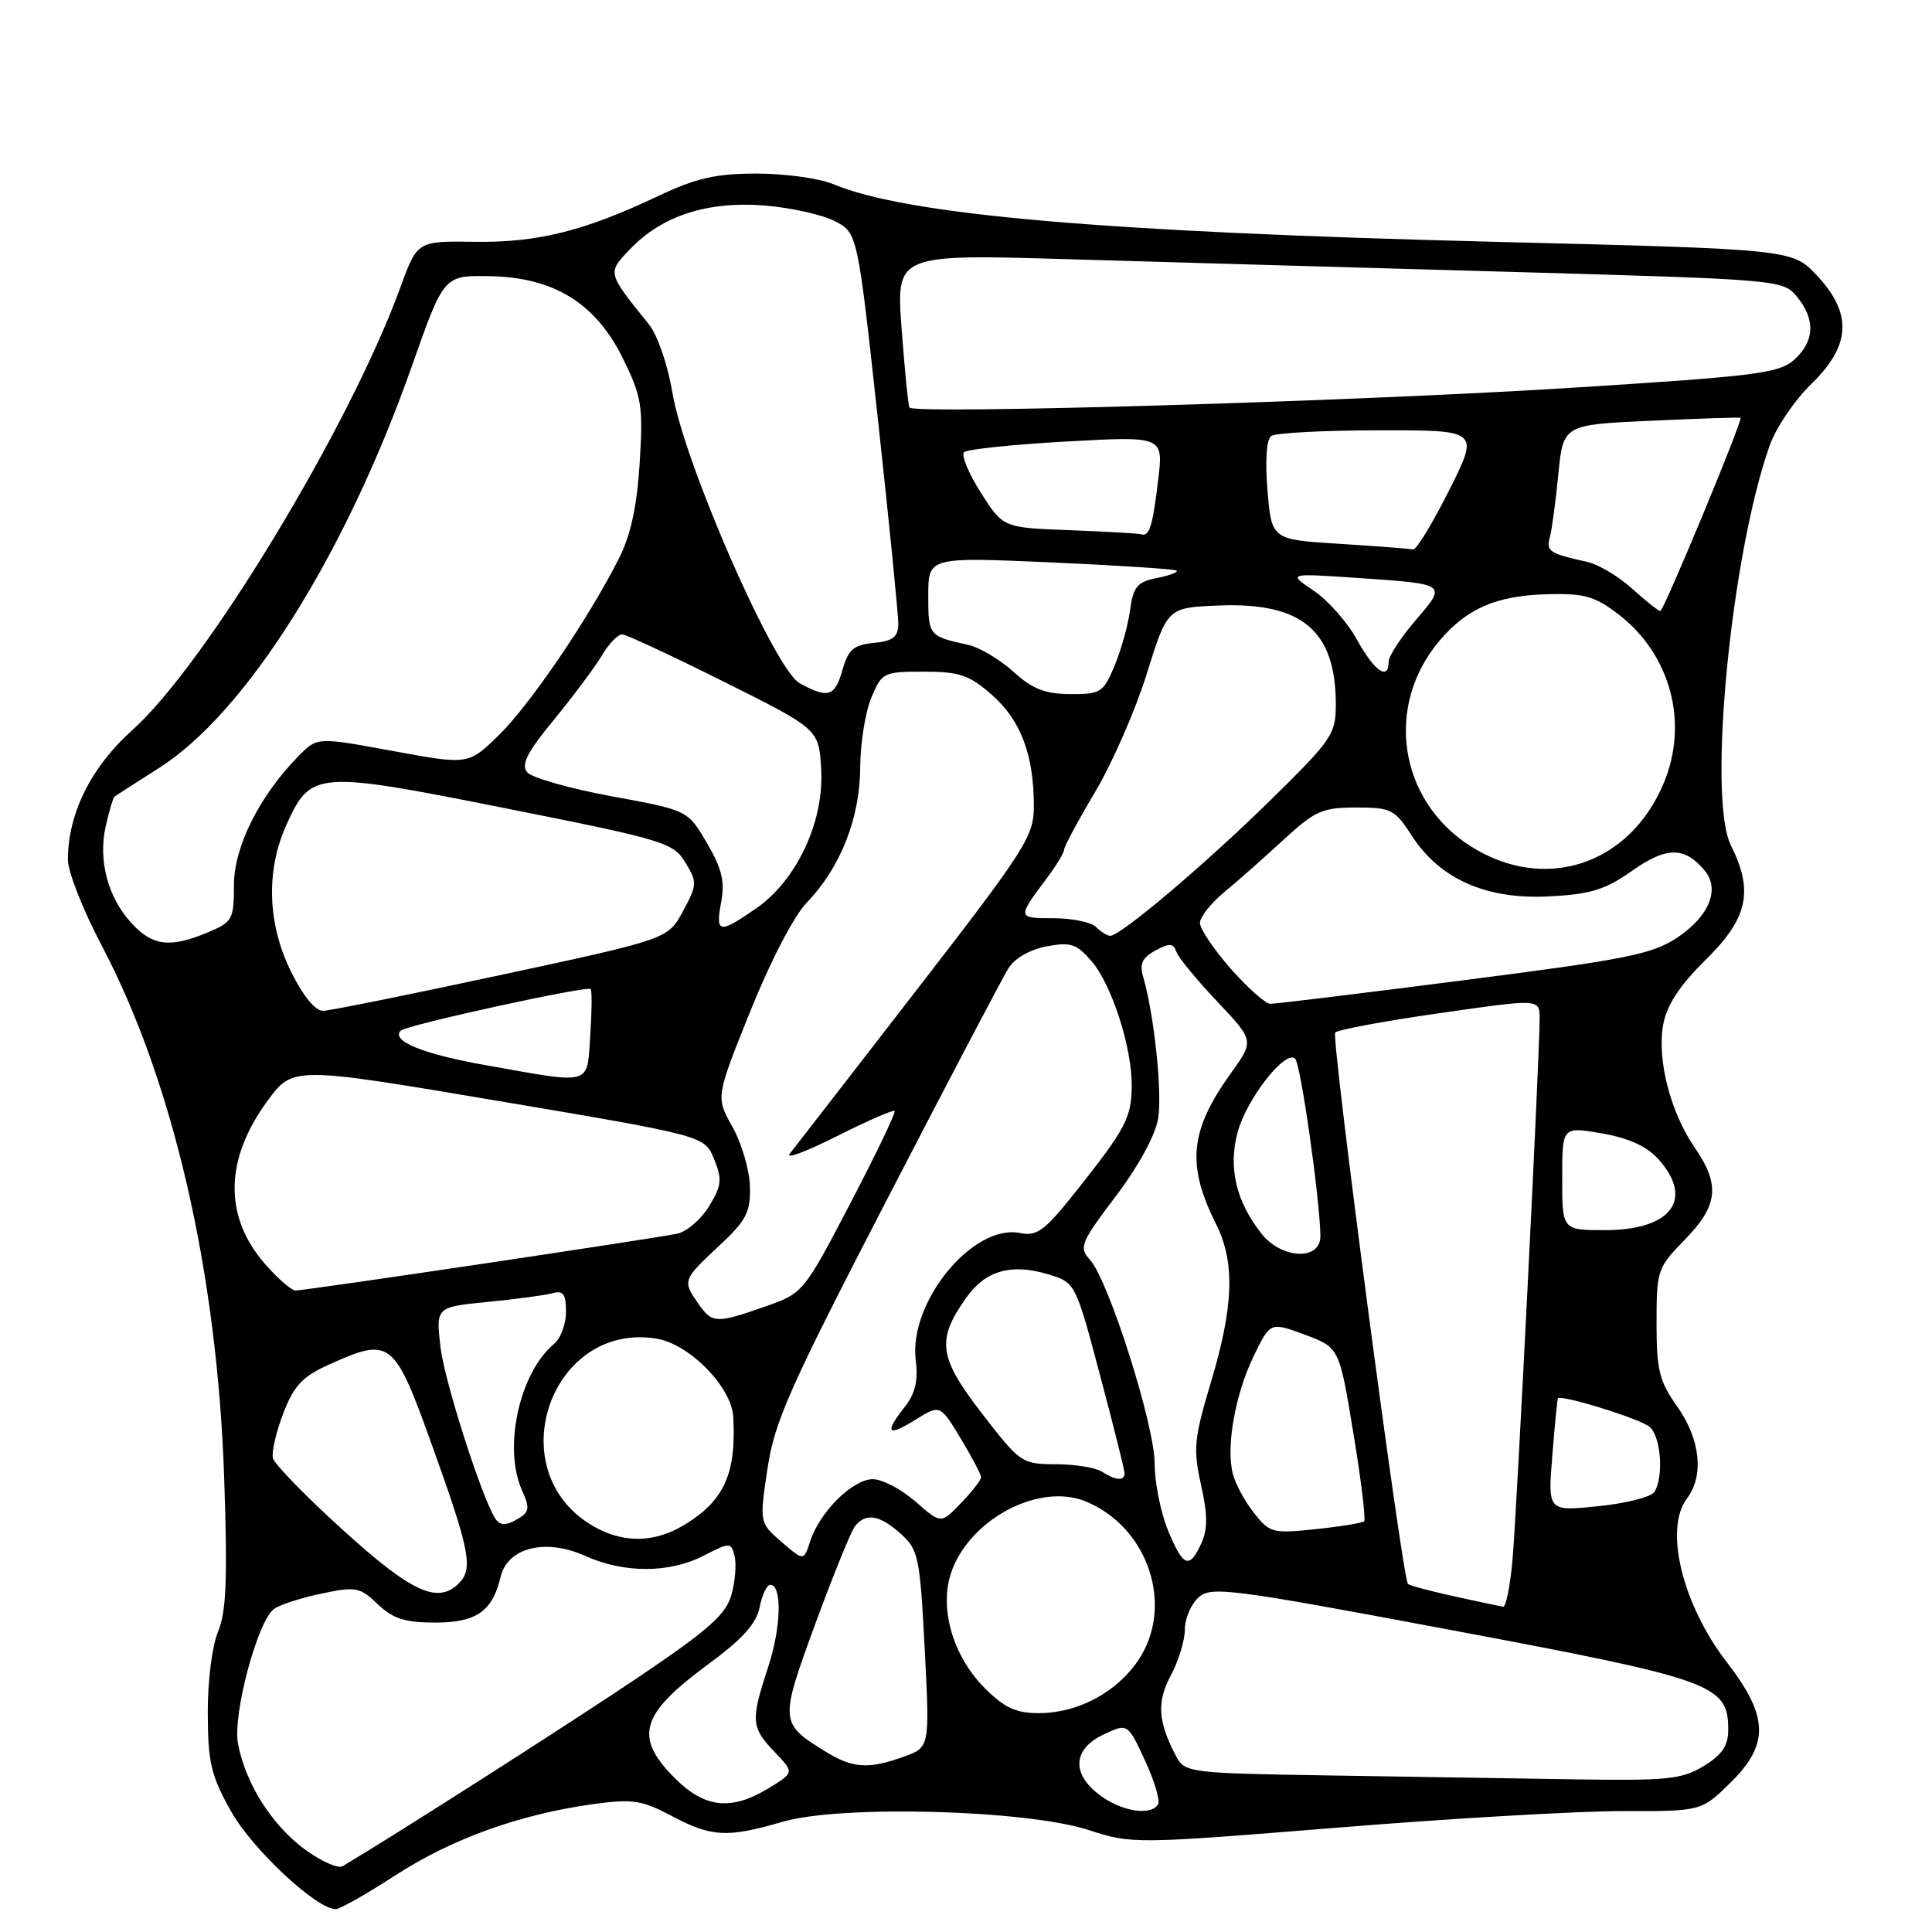 <?xml version="1.0" encoding="UTF-8" standalone="no"?>
<!DOCTYPE svg PUBLIC "-//W3C//DTD SVG 1.1//EN" "http://www.w3.org/Graphics/SVG/1.1/DTD/svg11.dtd" >
<svg xmlns="http://www.w3.org/2000/svg" xmlns:xlink="http://www.w3.org/1999/xlink" version="1.1" viewBox="0 0 256 256">
 <g >
 <path fill="currentColor"
d=" M 52.44 248.46 C 59.88 243.64 68.84 240.42 78.50 239.07 C 83.83 238.34 85.00 238.51 88.99 240.62 C 94.29 243.43 96.35 243.54 103.72 241.39 C 111.46 239.14 136.03 239.81 144.26 242.49 C 149.94 244.35 150.42 244.34 177.26 242.17 C 192.24 240.95 209.21 239.97 214.96 239.98 C 225.42 240.00 225.42 240.00 229.21 236.30 C 234.47 231.16 234.39 227.48 228.84 220.29 C 222.92 212.62 220.47 202.60 223.53 198.56 C 225.82 195.54 225.31 190.72 222.25 186.39 C 219.86 183.02 219.50 181.55 219.50 175.30 C 219.50 168.33 219.62 167.97 223.25 164.26 C 227.67 159.73 227.96 157.00 224.55 152.05 C 221.32 147.35 219.53 140.34 220.39 135.72 C 220.88 133.14 222.58 130.56 226.04 127.15 C 231.60 121.68 232.39 118.08 229.35 112.01 C 226.24 105.76 229.35 73.59 234.48 59.06 C 235.31 56.70 237.79 53.03 240.00 50.89 C 245.26 45.78 245.48 41.55 240.75 36.50 C 237.50 33.03 237.50 33.03 198.00 32.04 C 146.13 30.74 120.17 28.48 110.44 24.41 C 108.58 23.63 104.01 23.00 100.28 23.00 C 94.84 23.00 92.26 23.59 87.23 25.97 C 77.38 30.63 71.23 32.16 62.90 32.04 C 55.29 31.93 55.29 31.93 53.05 38.09 C 46.32 56.55 27.26 88.02 17.54 96.74 C 12.05 101.65 9.00 107.80 9.00 113.94 C 9.00 115.52 11.01 120.61 13.46 125.26 C 22.93 143.22 28.77 168.55 29.70 195.70 C 30.16 209.20 29.99 213.60 28.89 216.20 C 28.11 218.06 27.51 222.78 27.53 227.02 C 27.55 233.54 27.96 235.28 30.62 240.02 C 33.45 245.06 41.98 253.01 44.50 252.97 C 45.05 252.96 48.63 250.93 52.44 248.46 Z  M 40.38 245.05 C 36.00 241.82 32.49 236.26 31.53 231.00 C 30.83 227.17 34.07 215.00 36.25 213.24 C 36.94 212.68 39.75 211.76 42.50 211.18 C 47.16 210.20 47.67 210.29 50.05 212.56 C 52.07 214.49 53.67 215.00 57.65 215.00 C 63.13 215.00 65.25 213.52 66.34 208.93 C 67.26 205.06 72.29 203.80 77.50 206.15 C 82.67 208.48 88.65 208.48 93.21 206.15 C 96.75 204.34 96.86 204.34 97.33 206.17 C 97.60 207.20 97.42 209.50 96.93 211.28 C 96.21 213.91 93.96 215.91 84.77 222.12 C 75.96 228.07 52.69 242.94 45.40 247.28 C 44.80 247.64 42.54 246.63 40.38 245.05 Z  M 145.75 237.88 C 141.95 235.05 142.14 231.77 146.21 229.84 C 149.42 228.32 149.42 228.32 151.71 233.26 C 152.97 235.97 153.75 238.60 153.44 239.10 C 152.49 240.64 148.63 240.03 145.75 237.88 Z  M 89.40 235.60 C 83.97 230.17 84.86 227.13 93.78 220.57 C 98.36 217.21 100.22 215.15 100.65 212.98 C 100.98 211.34 101.61 210.00 102.06 210.00 C 103.66 210.00 103.52 215.61 101.78 220.91 C 99.45 227.99 99.52 228.89 102.63 232.13 C 105.25 234.87 105.25 234.87 101.88 236.93 C 96.89 239.97 93.40 239.60 89.40 235.60 Z  M 175.77 235.25 C 157.88 234.97 157.00 234.86 155.91 232.84 C 153.43 228.20 153.24 225.54 155.14 222.00 C 156.16 220.09 157.00 217.36 157.00 215.92 C 157.00 214.48 157.81 212.58 158.80 211.68 C 160.48 210.16 162.84 210.46 192.50 216.03 C 227.07 222.52 229.00 223.22 229.00 229.19 C 229.00 231.32 228.19 232.52 225.75 234.01 C 222.86 235.77 220.93 235.97 208.50 235.77 C 200.80 235.65 186.07 235.41 175.77 235.25 Z  M 109.50 232.16 C 103.29 228.36 103.28 228.15 108.01 215.23 C 110.38 208.78 112.75 202.94 113.28 202.25 C 114.70 200.41 116.58 200.72 119.37 203.25 C 121.70 205.35 121.90 206.34 122.53 218.51 C 123.20 231.53 123.20 231.53 119.78 232.76 C 115.14 234.44 113.03 234.32 109.50 232.16 Z  M 130.49 223.69 C 126.30 219.50 124.45 213.21 126.00 208.48 C 128.36 201.35 137.68 196.38 143.90 198.96 C 152.20 202.40 155.64 212.85 150.82 220.00 C 147.94 224.27 142.81 227.00 137.65 227.00 C 134.62 227.00 133.09 226.29 130.49 223.69 Z  M 192.72 211.53 C 189.53 210.83 186.76 210.09 186.56 209.88 C 185.81 209.11 176.36 137.48 176.92 136.82 C 177.24 136.45 183.46 135.29 190.75 134.25 C 204.00 132.34 204.00 132.34 204.01 134.92 C 204.02 139.71 200.98 200.44 200.41 206.75 C 200.10 210.19 199.54 212.95 199.17 212.90 C 198.80 212.84 195.90 212.23 192.72 211.53 Z  M 45.50 202.79 C 40.55 198.31 36.35 193.99 36.16 193.21 C 35.97 192.42 36.58 189.76 37.53 187.29 C 38.91 183.68 40.06 182.42 43.37 180.92 C 51.81 177.09 52.18 177.38 57.38 191.88 C 62.27 205.51 62.72 207.88 60.80 209.80 C 58.01 212.59 54.57 211.01 45.50 202.79 Z  M 103.57 204.32 C 100.63 201.78 100.63 201.78 101.69 194.64 C 102.62 188.38 104.57 183.99 117.50 159.00 C 125.61 143.32 132.87 129.51 133.62 128.30 C 134.43 126.99 136.48 125.81 138.67 125.40 C 141.87 124.80 142.66 125.06 144.64 127.37 C 147.33 130.49 150.01 138.85 149.96 143.93 C 149.92 148.11 149.14 149.59 142.64 157.78 C 138.43 163.09 137.43 163.84 135.14 163.38 C 128.91 162.14 120.38 172.56 121.34 180.24 C 121.68 182.93 121.27 184.66 119.90 186.40 C 117.14 189.91 117.56 190.44 121.29 188.13 C 124.57 186.10 124.57 186.10 127.29 190.59 C 128.78 193.06 130.00 195.38 130.00 195.74 C 130.00 196.10 128.81 197.64 127.34 199.16 C 124.69 201.93 124.69 201.93 121.31 198.97 C 119.45 197.34 116.91 196.00 115.65 196.00 C 113.00 196.00 108.64 200.31 107.37 204.18 C 106.50 206.85 106.50 206.85 103.57 204.32 Z  M 154.75 202.74 C 153.79 200.39 153.00 196.43 153.00 193.94 C 153.00 188.84 146.91 169.67 144.42 166.92 C 142.94 165.27 143.18 164.68 147.83 158.53 C 150.83 154.57 153.09 150.43 153.46 148.21 C 154.03 144.77 152.92 134.34 151.45 129.34 C 150.97 127.72 151.39 126.86 153.11 125.94 C 154.98 124.94 155.49 124.97 155.86 126.09 C 156.11 126.84 158.54 129.81 161.26 132.68 C 166.20 137.90 166.20 137.90 163.09 142.22 C 157.64 149.81 157.20 154.34 161.14 162.21 C 163.66 167.24 163.48 173.05 160.48 183.06 C 158.21 190.64 158.08 192.00 159.14 196.74 C 160.03 200.69 160.04 202.63 159.18 204.50 C 157.60 207.98 156.77 207.64 154.75 202.74 Z  M 78.30 202.04 C 66.19 194.65 73.02 175.16 86.95 177.37 C 91.33 178.06 96.93 183.76 97.16 187.74 C 97.58 195.25 95.96 198.84 90.70 202.04 C 86.63 204.52 82.37 204.52 78.30 202.04 Z  M 166.15 200.46 C 164.94 198.93 163.68 196.59 163.35 195.27 C 162.44 191.64 163.67 184.73 166.13 179.67 C 168.32 175.16 168.32 175.16 172.89 176.85 C 177.46 178.55 177.46 178.55 179.32 189.85 C 180.35 196.06 180.99 201.34 180.76 201.57 C 180.53 201.80 177.64 202.28 174.34 202.62 C 168.63 203.22 168.24 203.12 166.15 200.46 Z  M 65.58 201.14 C 63.73 198.13 58.90 182.99 58.37 178.53 C 57.75 173.19 57.75 173.19 64.62 172.51 C 68.41 172.14 72.29 171.62 73.25 171.35 C 74.63 170.97 75.00 171.49 75.00 173.81 C 75.00 175.43 74.29 177.34 73.43 178.06 C 68.81 181.89 66.63 191.90 69.19 197.52 C 70.17 199.66 70.12 200.31 68.94 201.06 C 67.12 202.21 66.26 202.23 65.58 201.14 Z  M 205.69 192.88 C 206.01 188.82 206.35 185.40 206.43 185.29 C 206.84 184.75 217.28 187.98 218.56 189.05 C 220.09 190.32 220.49 195.68 219.21 197.70 C 218.79 198.36 215.44 199.21 211.77 199.58 C 205.09 200.27 205.09 200.27 205.69 192.88 Z  M 146.00 195.00 C 145.18 194.47 142.43 194.02 139.89 194.02 C 135.39 194.00 135.17 193.85 130.08 187.25 C 124.35 179.81 124.05 177.55 128.06 171.92 C 130.59 168.36 134.00 167.38 138.84 168.84 C 142.50 169.94 142.50 169.94 145.76 182.22 C 147.56 188.97 149.02 194.84 149.01 195.25 C 148.99 196.27 147.81 196.17 146.00 195.00 Z  M 92.56 172.78 C 90.41 169.71 90.46 169.58 95.24 165.12 C 98.91 161.70 99.46 160.64 99.37 157.21 C 99.31 155.02 98.27 151.47 97.05 149.31 C 94.84 145.37 94.84 145.37 99.42 133.99 C 102.10 127.32 105.21 121.34 106.94 119.55 C 111.36 114.97 113.95 108.41 113.98 101.72 C 113.99 98.54 114.65 94.38 115.45 92.47 C 116.85 89.10 117.06 89.00 122.41 89.00 C 127.15 89.00 128.43 89.44 131.44 92.08 C 135.25 95.43 136.99 100.02 136.99 106.79 C 137.00 110.81 135.99 112.39 121.37 131.29 C 112.77 142.41 105.24 152.12 104.64 152.88 C 104.04 153.64 106.84 152.59 110.87 150.56 C 114.91 148.53 118.36 147.02 118.54 147.21 C 118.73 147.40 116.09 152.90 112.67 159.45 C 106.52 171.23 106.41 171.36 101.48 173.09 C 94.91 175.40 94.38 175.38 92.56 172.78 Z  M 35.15 167.52 C 29.64 161.24 29.74 153.65 35.43 145.89 C 38.81 141.29 38.81 141.29 66.09 145.89 C 93.37 150.50 93.37 150.50 94.62 153.59 C 95.71 156.26 95.62 157.10 93.97 159.81 C 92.92 161.54 91.04 163.18 89.78 163.46 C 87.07 164.06 40.51 171.00 39.15 171.00 C 38.63 171.00 36.83 169.43 35.15 167.52 Z  M 167.13 163.44 C 163.78 159.18 162.73 154.70 163.99 150.03 C 165.19 145.59 170.34 139.01 171.62 140.29 C 172.35 141.02 174.88 158.75 174.96 163.75 C 175.02 167.08 169.83 166.87 167.13 163.44 Z  M 207.00 156.14 C 207.00 149.27 207.00 149.27 212.25 150.18 C 215.82 150.80 218.22 151.89 219.75 153.60 C 224.52 158.92 221.44 163.00 212.67 163.00 C 207.00 163.00 207.00 163.00 207.00 156.14 Z  M 64.29 141.13 C 56.05 139.67 51.75 137.91 53.11 136.56 C 53.85 135.82 77.91 130.56 78.27 131.06 C 78.45 131.30 78.42 134.09 78.21 137.25 C 77.75 143.92 78.64 143.68 64.29 141.13 Z  M 38.59 128.80 C 35.43 122.46 35.20 115.35 37.97 109.25 C 41.19 102.16 41.91 102.10 67.03 107.11 C 88.02 111.29 89.21 111.65 90.81 114.28 C 92.40 116.90 92.39 117.24 90.50 120.74 C 88.50 124.43 88.50 124.43 66.50 129.16 C 54.40 131.76 43.75 133.91 42.84 133.94 C 41.81 133.98 40.19 132.03 38.59 128.80 Z  M 163.08 128.36 C 160.84 125.81 159.00 123.08 159.00 122.29 C 159.00 121.51 160.46 119.66 162.25 118.19 C 164.04 116.71 167.57 113.59 170.10 111.25 C 174.24 107.44 175.22 107.00 179.69 107.00 C 184.34 107.00 184.82 107.24 187.08 110.75 C 190.77 116.47 196.94 119.21 205.21 118.78 C 210.77 118.50 212.67 117.91 216.27 115.38 C 220.83 112.16 223.23 112.16 225.90 115.38 C 227.93 117.83 226.46 121.42 222.27 124.22 C 218.95 126.44 215.56 127.12 194.00 129.88 C 180.53 131.61 168.98 133.02 168.33 133.01 C 167.69 133.01 165.33 130.91 163.08 128.36 Z  M 17.46 122.36 C 14.30 118.95 12.98 114.03 14.01 109.47 C 14.46 107.47 14.98 105.72 15.16 105.57 C 15.35 105.42 17.98 103.73 21.00 101.81 C 32.57 94.50 45.74 73.58 54.58 48.50 C 58.81 36.50 58.81 36.50 64.79 36.59 C 73.37 36.72 78.95 40.16 82.56 47.54 C 85.04 52.59 85.23 53.82 84.76 61.34 C 84.40 67.14 83.57 70.92 81.99 74.05 C 77.91 82.08 70.19 93.43 66.09 97.42 C 62.06 101.35 62.06 101.35 52.06 99.51 C 42.05 97.67 42.05 97.67 39.65 100.09 C 34.45 105.32 31.00 112.16 31.00 117.25 C 31.00 121.84 30.81 122.18 27.53 123.55 C 22.56 125.63 20.23 125.36 17.46 122.36 Z  M 145.23 122.83 C 144.59 122.19 142.05 121.67 139.58 121.67 C 134.77 121.67 134.76 121.63 138.68 116.41 C 139.96 114.70 141.00 112.98 141.00 112.58 C 141.00 112.18 142.86 108.72 145.13 104.90 C 147.40 101.08 150.48 94.03 151.97 89.23 C 154.69 80.50 154.69 80.50 161.59 80.23 C 172.55 79.81 177.00 83.59 177.00 93.34 C 177.00 97.30 176.50 98.03 168.25 106.12 C 159.61 114.59 148.49 124.00 147.11 124.00 C 146.72 124.00 145.88 123.47 145.23 122.83 Z  M 95.56 119.52 C 96.07 116.81 95.65 115.08 93.67 111.70 C 91.13 107.36 91.13 107.36 81.04 105.51 C 75.50 104.49 70.46 103.06 69.86 102.33 C 69.01 101.31 69.84 99.69 73.42 95.34 C 75.98 92.22 78.83 88.40 79.76 86.84 C 80.68 85.28 81.90 84.03 82.47 84.06 C 83.03 84.10 89.12 86.94 96.00 90.37 C 108.50 96.62 108.50 96.62 108.81 101.93 C 109.21 108.87 105.58 116.63 100.19 120.37 C 95.26 123.78 94.78 123.69 95.56 119.52 Z  M 194.87 112.13 C 185.35 106.09 183.43 93.58 190.71 84.94 C 194.33 80.64 198.25 78.93 204.92 78.74 C 209.90 78.60 211.29 78.99 214.39 81.35 C 221.35 86.66 223.81 95.74 220.45 103.77 C 215.91 114.64 204.64 118.33 194.87 112.13 Z  M 105.97 90.54 C 102.63 88.73 90.64 61.34 89.09 52.00 C 88.49 48.38 87.12 44.39 86.00 43.00 C 80.40 36.04 80.44 36.20 83.53 32.97 C 87.73 28.58 93.78 26.63 101.30 27.23 C 104.76 27.51 108.95 28.44 110.61 29.30 C 113.63 30.86 113.63 30.86 116.34 55.68 C 117.83 69.33 119.04 81.48 119.03 82.69 C 119.01 84.41 118.32 84.94 115.78 85.19 C 113.12 85.45 112.40 86.06 111.64 88.75 C 110.62 92.32 109.75 92.60 105.97 90.54 Z  M 134.26 88.99 C 132.47 87.37 129.77 85.77 128.26 85.44 C 123.06 84.30 123.00 84.22 123.00 78.93 C 123.00 73.81 123.00 73.81 139.25 74.52 C 148.19 74.92 155.68 75.41 155.91 75.61 C 156.14 75.82 154.95 76.26 153.28 76.59 C 150.69 77.11 150.16 77.74 149.74 80.85 C 149.47 82.86 148.54 86.19 147.67 88.25 C 146.20 91.77 145.83 92.00 141.80 91.97 C 138.46 91.95 136.77 91.28 134.26 88.99 Z  M 179.82 84.79 C 178.55 82.47 175.96 79.54 174.07 78.27 C 170.65 75.96 170.65 75.96 179.57 76.56 C 191.88 77.40 191.75 77.31 187.58 82.18 C 185.61 84.48 184.00 86.95 184.00 87.68 C 184.00 90.25 182.12 88.95 179.82 84.79 Z  M 216.26 77.99 C 214.47 76.37 211.77 74.77 210.26 74.44 C 205.36 73.36 204.85 73.04 205.35 71.25 C 205.62 70.29 206.13 66.52 206.48 62.89 C 207.13 56.27 207.13 56.27 218.81 55.75 C 225.24 55.45 230.56 55.28 230.63 55.36 C 230.94 55.70 220.45 80.97 220.00 80.96 C 219.72 80.95 218.04 79.61 216.26 77.99 Z  M 177.50 72.06 C 168.50 71.50 168.50 71.50 167.95 65.00 C 167.62 60.99 167.81 58.22 168.45 57.77 C 169.03 57.36 175.47 57.02 182.76 57.02 C 196.02 57.00 196.02 57.00 192.00 65.00 C 189.79 69.40 187.65 72.91 187.24 72.81 C 186.83 72.71 182.45 72.37 177.50 72.06 Z  M 141.70 70.25 C 132.91 69.92 132.91 69.92 129.95 65.26 C 128.33 62.70 127.33 60.29 127.75 59.91 C 128.16 59.53 134.28 58.89 141.34 58.50 C 154.17 57.79 154.17 57.79 153.46 63.64 C 152.71 69.85 152.30 71.13 151.19 70.79 C 150.81 70.68 146.54 70.44 141.70 70.25 Z  M 120.51 54.00 C 120.34 53.73 119.88 49.04 119.47 43.59 C 118.74 33.67 118.74 33.67 141.62 34.35 C 154.20 34.72 180.64 35.48 200.36 36.03 C 235.62 37.03 236.24 37.08 238.07 39.27 C 240.58 42.27 240.47 45.23 237.75 47.66 C 235.72 49.48 232.72 49.85 207.50 51.43 C 179.19 53.20 121.06 54.92 120.51 54.00 Z "/>
</g>
</svg>